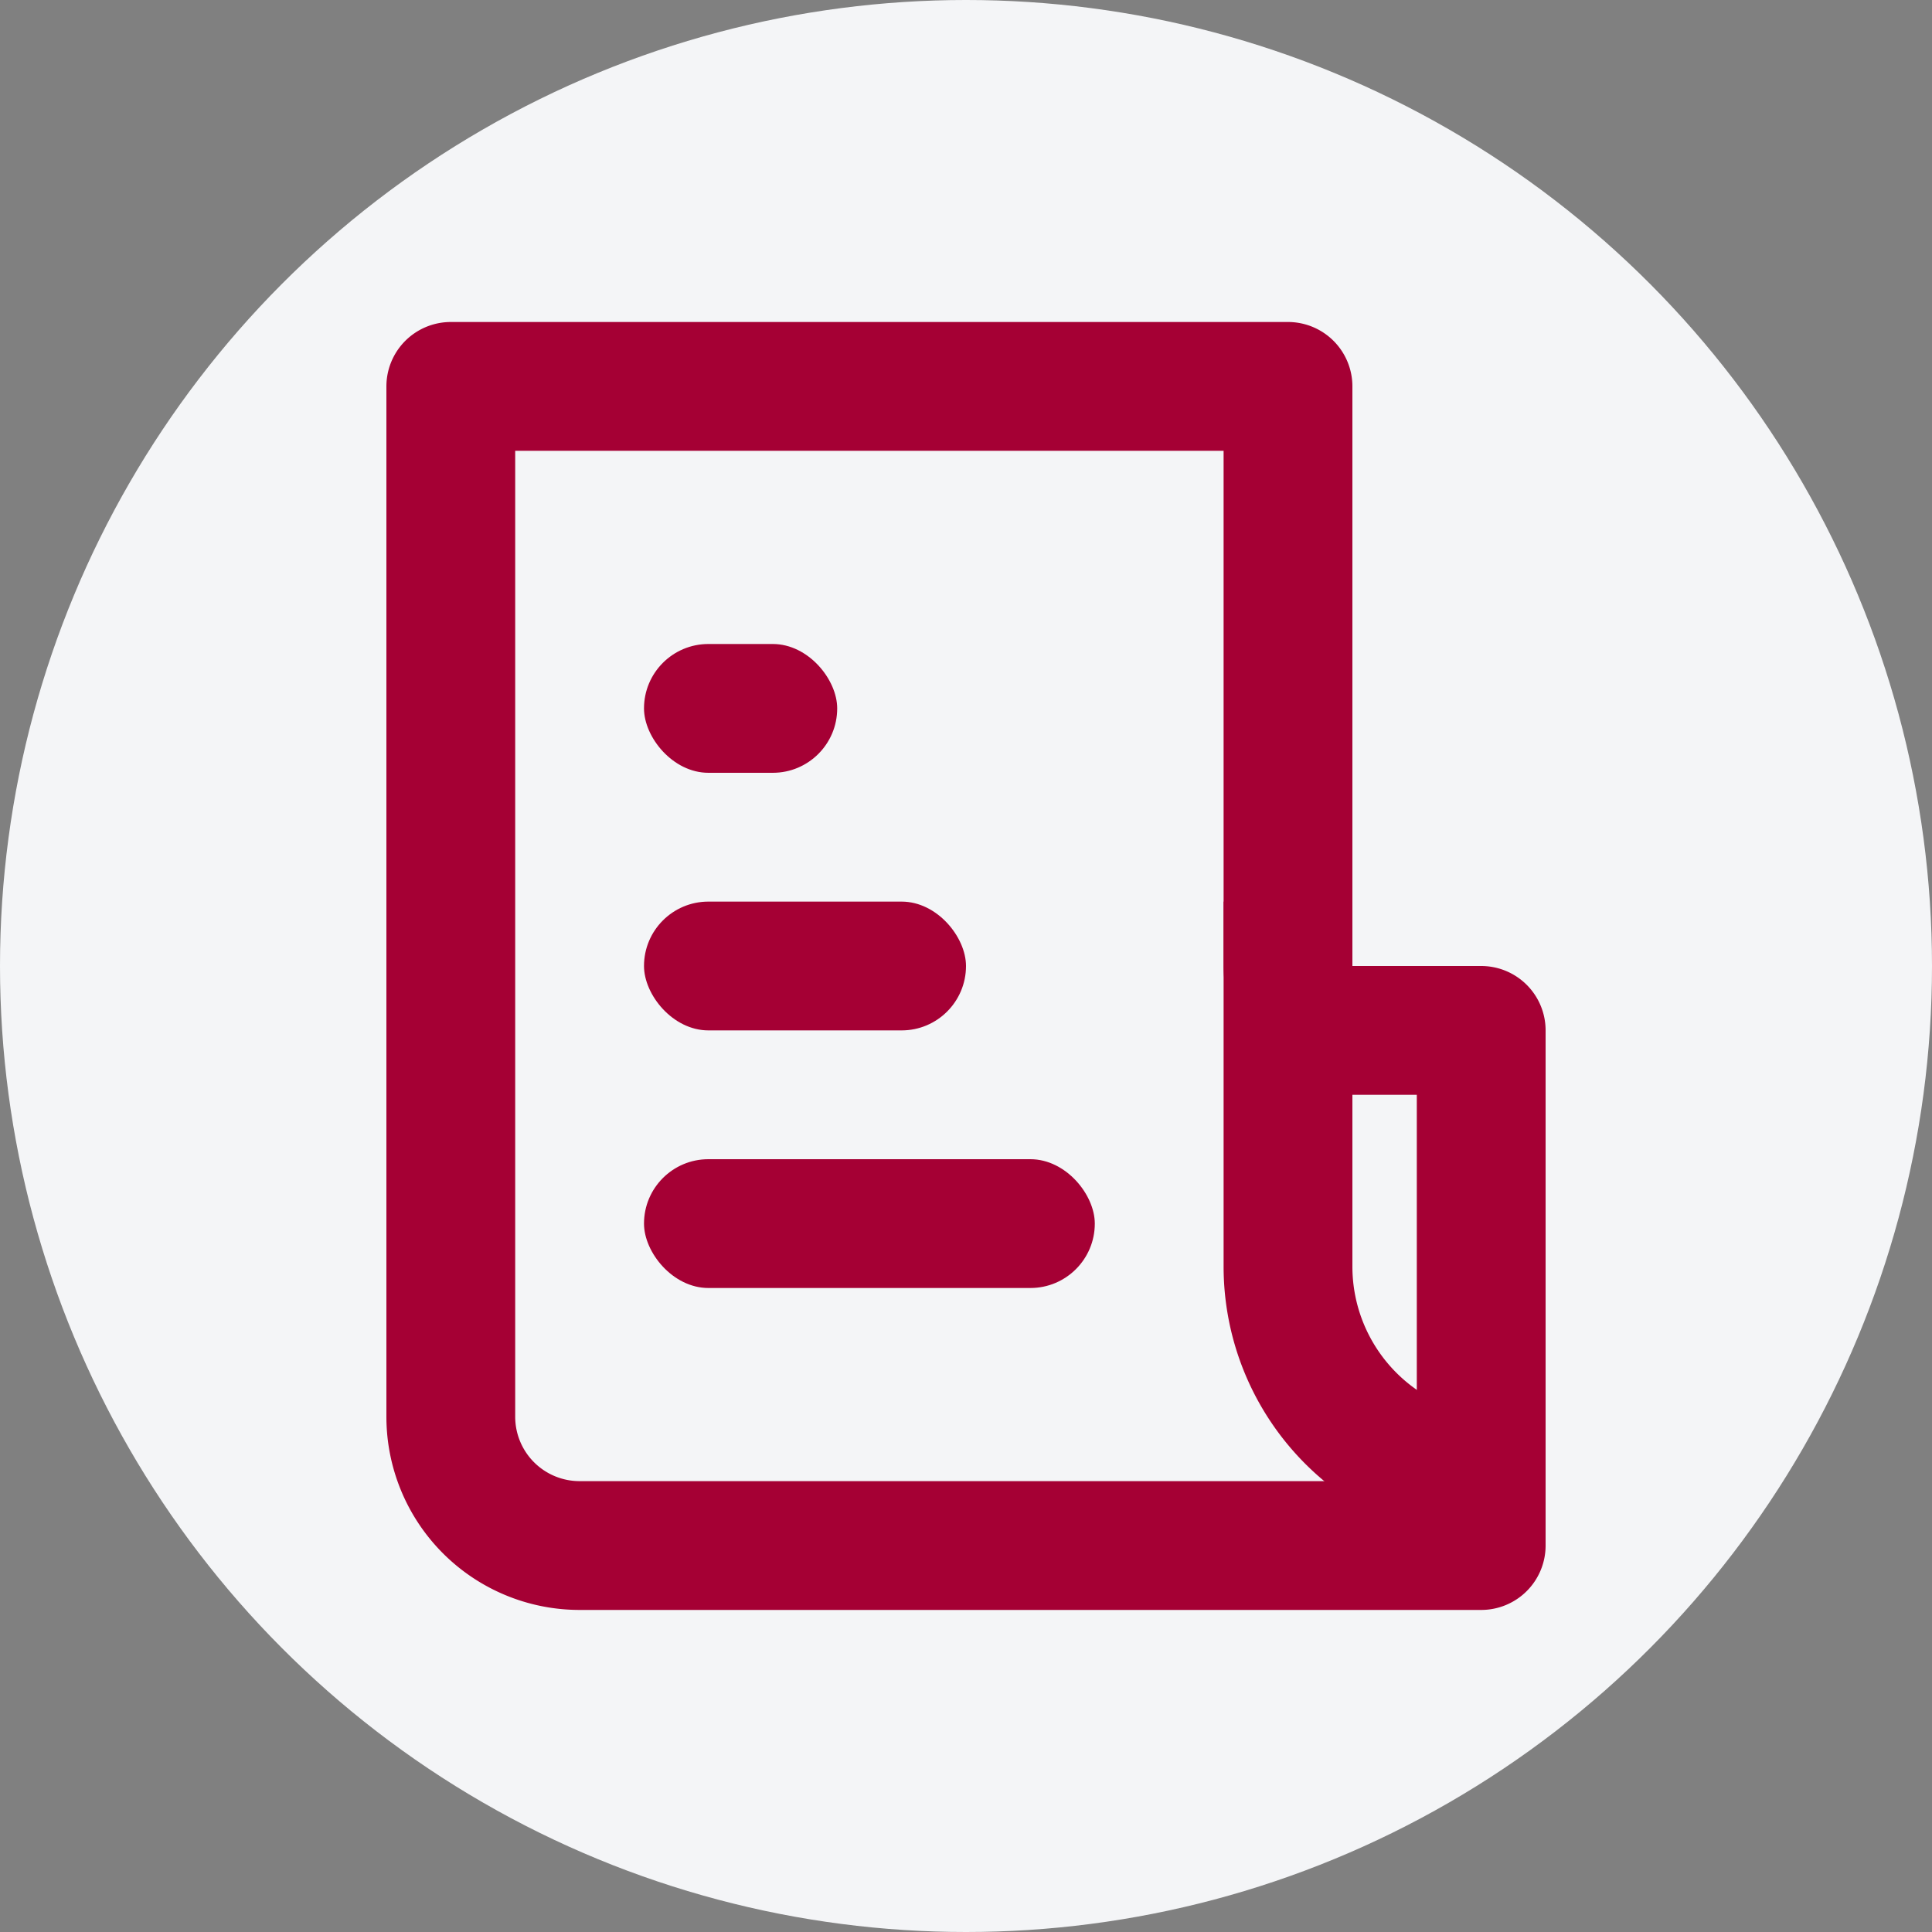 <svg width="30" height="30" viewBox="0 0 30 30" fill="none" xmlns="http://www.w3.org/2000/svg" class="svg svg-epaper-circle-icon"><rect x="0" y="0" width="30" height="30" fill="#808080" stroke="none"/><circle cx="15" cy="15" r="15" fill="#F4F5F7"/><g clip-path="url(#clip0_387_8097)"><path d="M20 15a1 1 0 001 1h2v7.999H9a2 2 0 01-2-2V6h13v9z" stroke="#A50034" stroke-width="2" stroke-linejoin="round"/><path d="M23.333 23v0A3.333 3.333 0 0120 19.667V14" stroke="#A50034" stroke-width="2" stroke-linejoin="round"/><rect x="10" y="10" width="3" height="2" rx="1" fill="#A50034"/><rect x="10" y="14" width="5" height="2" rx="1" fill="#A50034"/><rect x="10" y="18" width="7" height="2" rx="1" fill="#A50034"/></g><defs><clipPath id="clip0_387_8097"><rect width="20" height="20" fill="#fff" transform="translate(5 5)"/></clipPath></defs></svg>